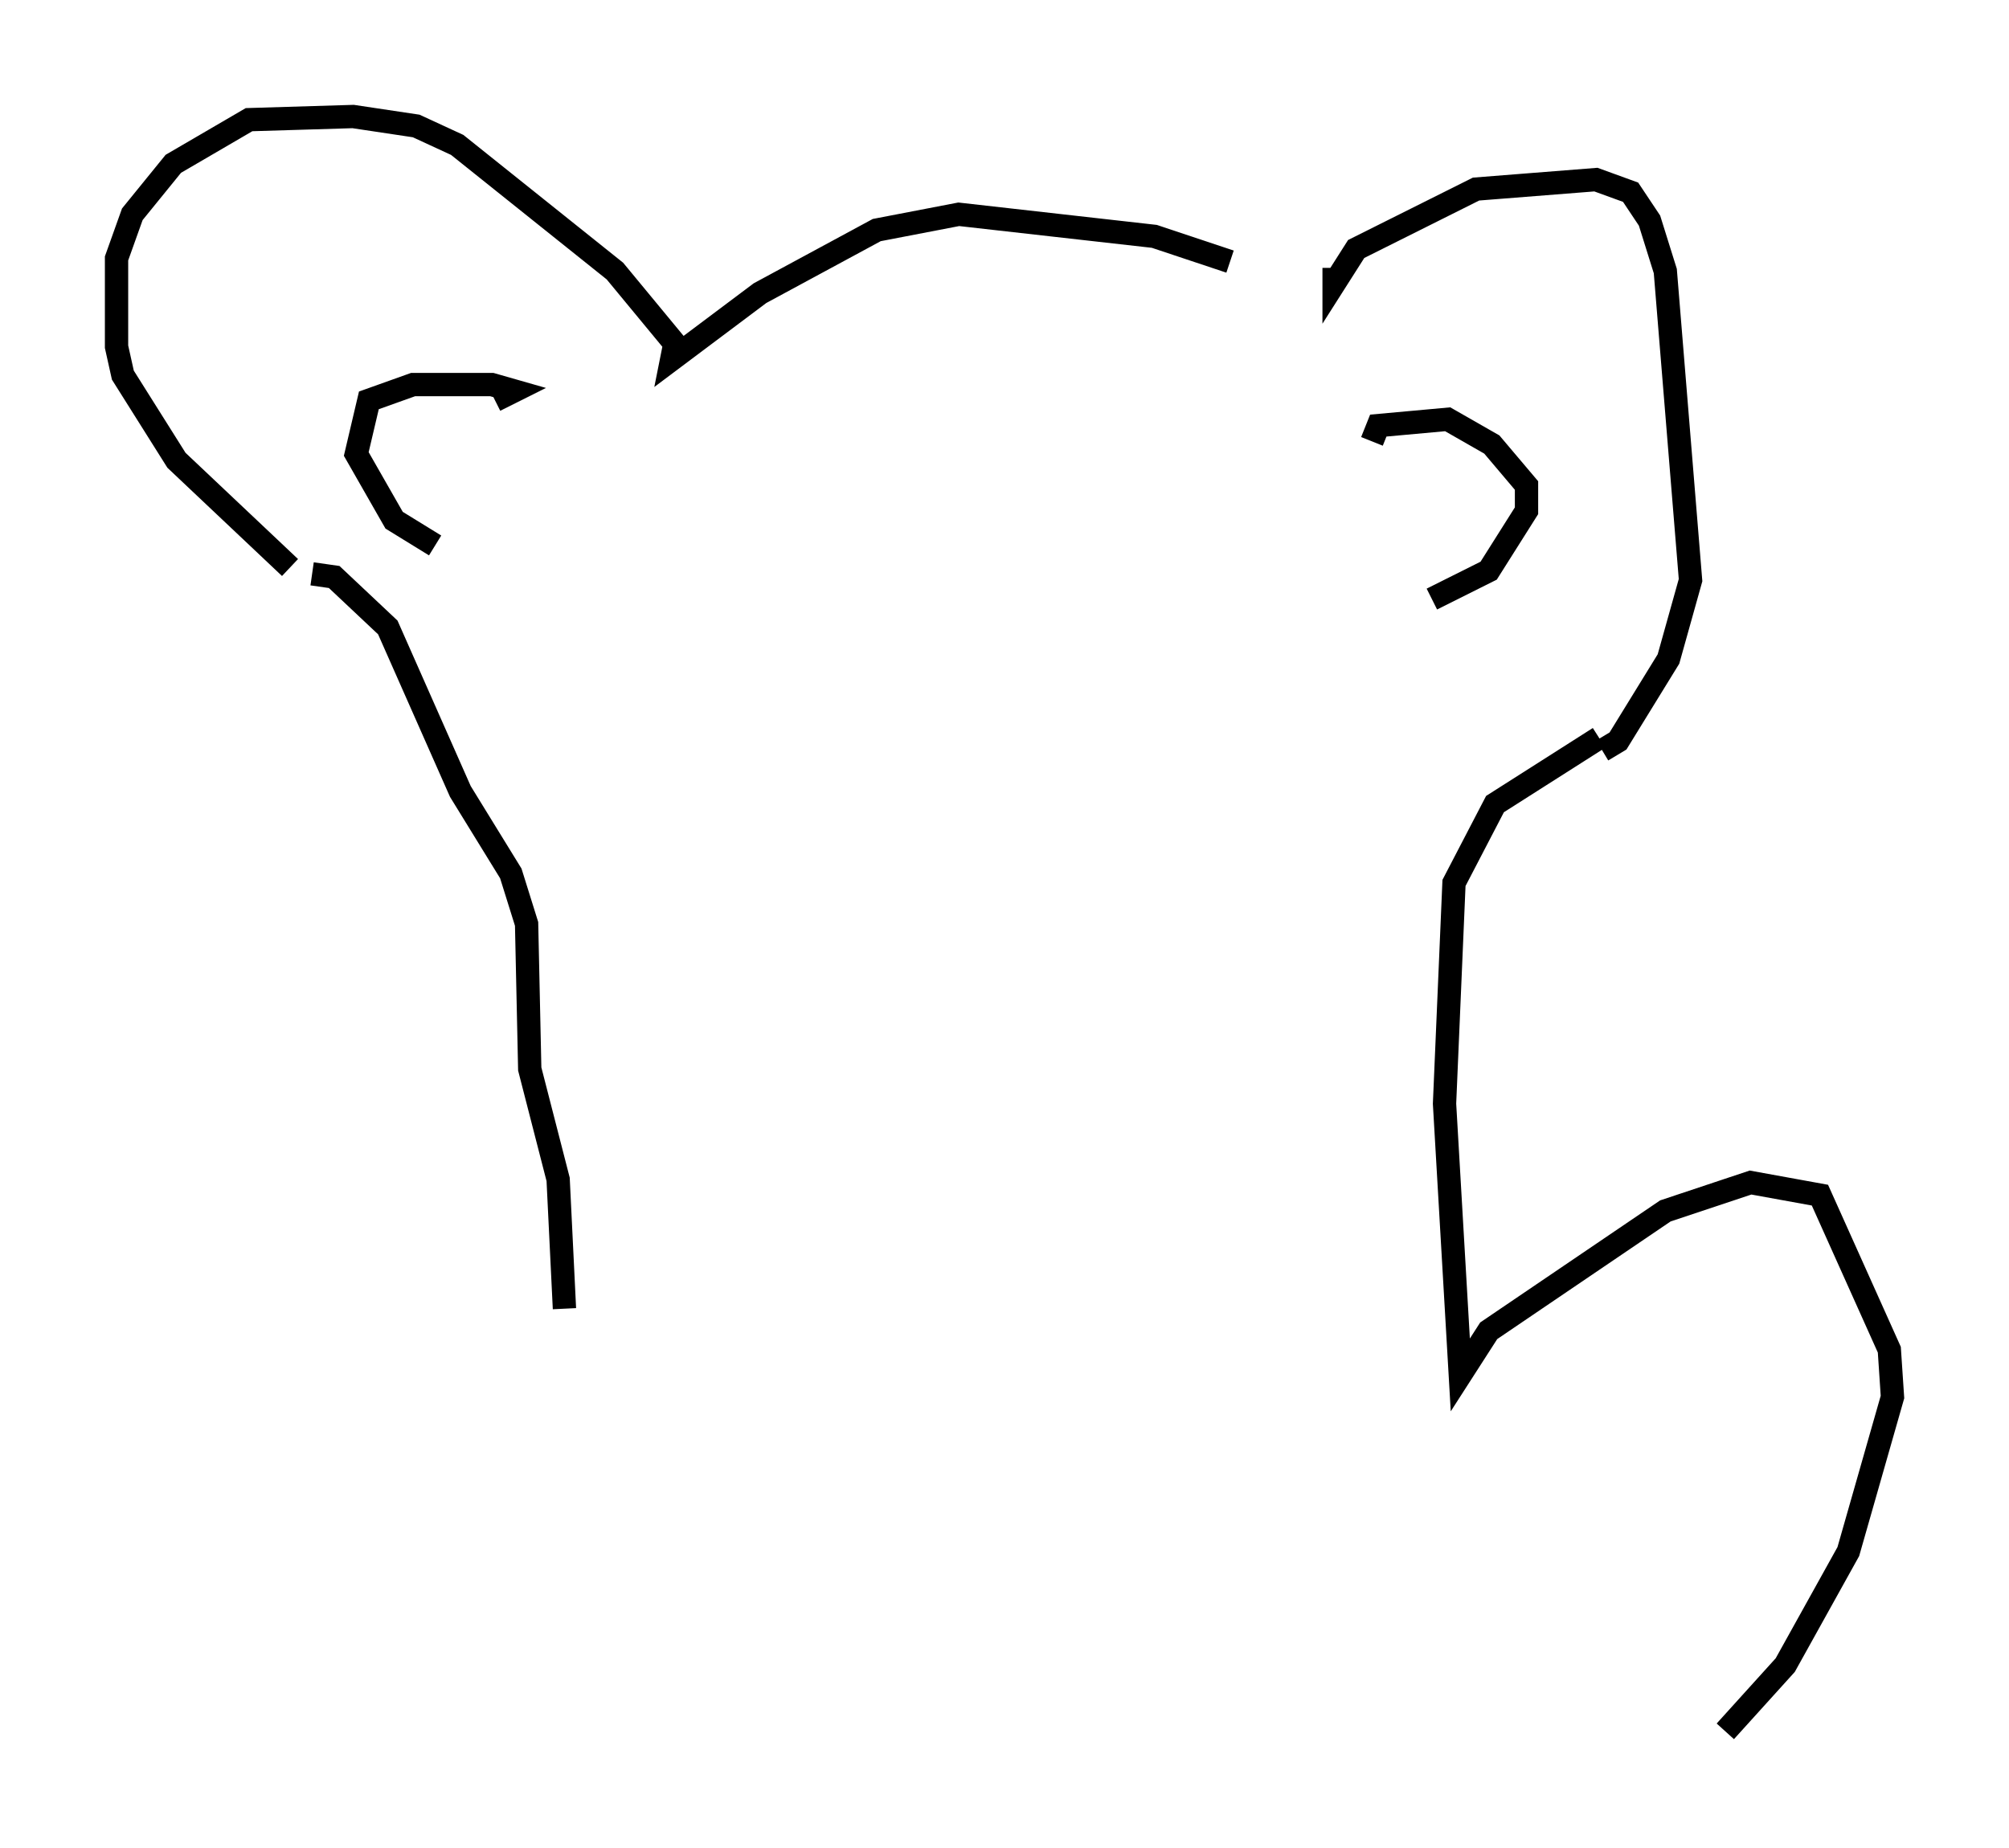 <?xml version="1.0" encoding="utf-8" ?>
<svg baseProfile="full" height="79.282" version="1.1" width="86.183" xmlns="http://www.w3.org/2000/svg" xmlns:ev="http://www.w3.org/2001/xml-events" xmlns:xlink="http://www.w3.org/1999/xlink"><defs /><rect fill="white" height="79.282" width="86.183" x="0" y="0" /><path d="M56.285, 13.254 m-3.518, -2.03 l-3.248, -1.083 -8.39, -0.947 l-3.518, 0.677 -5.007, 2.706 l-3.789, 2.842 0.135, -0.677 l-2.571, -3.112 -6.766, -5.413 l-1.759, -0.812 -2.706, -0.406 l-4.465, 0.135 -3.248, 1.894 l-1.759, 2.165 -0.677, 1.894 l0.0, 3.789 0.271, 1.218 l2.3, 3.654 4.871, 4.601 m44.79, -12.855 l0.0, 0.677 0.947, -1.488 l5.142, -2.571 5.142, -0.406 l1.488, 0.541 0.812, 1.218 l0.677, 2.165 1.083, 13.261 l-0.947, 3.383 -2.165, 3.518 l-0.677, 0.406 m-9.878, -13.261 l0.271, -0.677 2.977, -0.271 l1.894, 1.083 1.488, 1.759 l0.0, 1.083 -1.624, 2.571 l-2.436, 1.218 m-40.189, -8.525 l0.812, -0.406 -0.947, -0.271 l-3.383, 0.0 -1.894, 0.677 l-0.541, 2.3 1.624, 2.842 l1.759, 1.083 m-5.277, 1.218 l0.947, 0.135 2.3, 2.165 l3.112, 7.036 2.165, 3.518 l0.677, 2.165 0.135, 6.225 l1.218, 4.736 0.271, 5.548 m44.384, -24.492 l-4.465, 2.842 -1.759, 3.383 l-0.406, 9.472 0.677, 11.637 l1.218, -1.894 7.578, -5.142 l3.654, -1.218 2.977, 0.541 l2.977, 6.631 0.135, 2.03 l-1.894, 6.631 -2.706, 4.871 l-2.571, 2.842 " fill="none" stroke="black" stroke-width="1" /></svg>